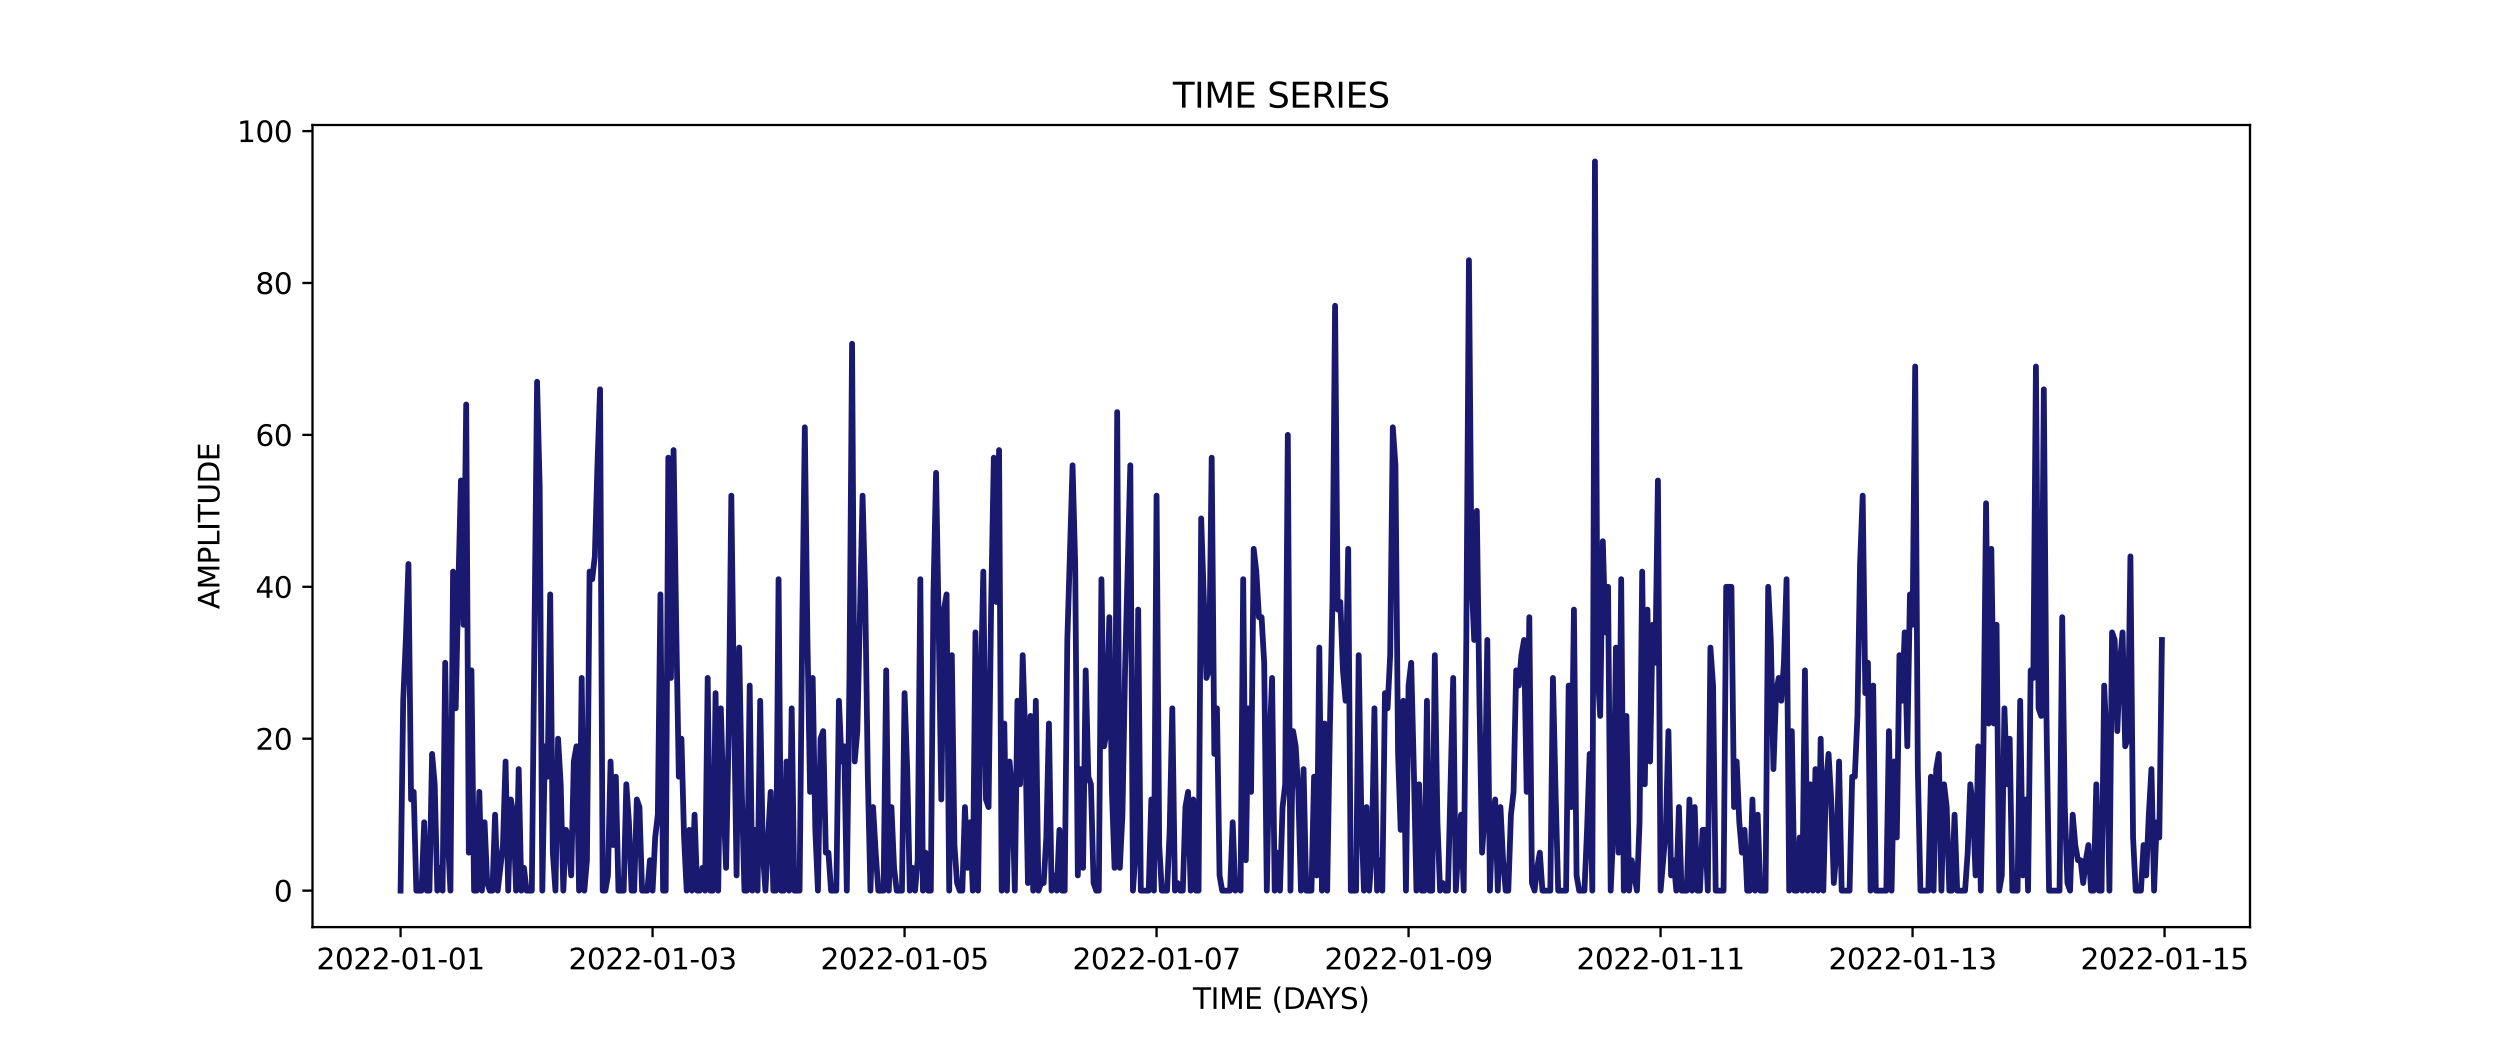 <?xml version="1.0" encoding="utf-8" standalone="no"?>
<!DOCTYPE svg PUBLIC "-//W3C//DTD SVG 1.1//EN"
  "http://www.w3.org/Graphics/SVG/1.1/DTD/svg11.dtd">
<svg xmlns:xlink="http://www.w3.org/1999/xlink" width="864pt" height="360pt" viewBox="0 0 864 360" xmlns="http://www.w3.org/2000/svg" version="1.1">
 <defs>
  <style type="text/css">*{stroke-linejoin: round; stroke-linecap: butt}</style>
 </defs>
 <g id="figure_1">
  <g id="patch_1">
   <path d="M 0 360 
L 864 360 
L 864 0 
L 0 0 
z
" style="fill: #ffffff"/>
  </g>
  <g id="axes_1">
   <g id="patch_2">
    <path d="M 108 320.4 
L 777.6 320.4 
L 777.6 43.2 
L 108 43.2 
z
" style="fill: #ffffff"/>
   </g>
   <g id="matplotlib.axis_1">
    <g id="xtick_1">
     <g id="line2d_1">
      <defs>
       <path id="m2f064eba18" d="M 0 0 
L 0 3.5 
" style="stroke: #000000; stroke-width: 0.8"/>
      </defs>
      <g>
       <use xlink:href="#m2f064eba18" x="138.436" y="320.4" style="stroke: #000000; stroke-width: 0.8"/>
      </g>
     </g>
     <g id="text_1">
      <!-- 2022-01-01 -->
      <g transform="translate(109.379 334.998) scale(0.1 -0.1)">
       <defs>
        <path id="DejaVuSans-32" d="M 1228 531 
L 3431 531 
L 3431 0 
L 469 0 
L 469 531 
Q 828 903 1448 1529 
Q 2069 2156 2228 2338 
Q 2531 2678 2651 2914 
Q 2772 3150 2772 3378 
Q 2772 3750 2511 3984 
Q 2250 4219 1831 4219 
Q 1534 4219 1204 4116 
Q 875 4013 500 3803 
L 500 4441 
Q 881 4594 1212 4672 
Q 1544 4750 1819 4750 
Q 2544 4750 2975 4387 
Q 3406 4025 3406 3419 
Q 3406 3131 3298 2873 
Q 3191 2616 2906 2266 
Q 2828 2175 2409 1742 
Q 1991 1309 1228 531 
z
" transform="scale(0.016)"/>
        <path id="DejaVuSans-30" d="M 2034 4250 
Q 1547 4250 1301 3770 
Q 1056 3291 1056 2328 
Q 1056 1369 1301 889 
Q 1547 409 2034 409 
Q 2525 409 2770 889 
Q 3016 1369 3016 2328 
Q 3016 3291 2770 3770 
Q 2525 4250 2034 4250 
z
M 2034 4750 
Q 2819 4750 3233 4129 
Q 3647 3509 3647 2328 
Q 3647 1150 3233 529 
Q 2819 -91 2034 -91 
Q 1250 -91 836 529 
Q 422 1150 422 2328 
Q 422 3509 836 4129 
Q 1250 4750 2034 4750 
z
" transform="scale(0.016)"/>
        <path id="DejaVuSans-2d" d="M 313 2009 
L 1997 2009 
L 1997 1497 
L 313 1497 
L 313 2009 
z
" transform="scale(0.016)"/>
        <path id="DejaVuSans-31" d="M 794 531 
L 1825 531 
L 1825 4091 
L 703 3866 
L 703 4441 
L 1819 4666 
L 2450 4666 
L 2450 531 
L 3481 531 
L 3481 0 
L 794 0 
L 794 531 
z
" transform="scale(0.016)"/>
       </defs>
       <use xlink:href="#DejaVuSans-32"/>
       <use xlink:href="#DejaVuSans-30" x="63.623"/>
       <use xlink:href="#DejaVuSans-32" x="127.246"/>
       <use xlink:href="#DejaVuSans-32" x="190.869"/>
       <use xlink:href="#DejaVuSans-2d" x="254.492"/>
       <use xlink:href="#DejaVuSans-30" x="290.576"/>
       <use xlink:href="#DejaVuSans-31" x="354.199"/>
       <use xlink:href="#DejaVuSans-2d" x="417.822"/>
       <use xlink:href="#DejaVuSans-30" x="453.906"/>
       <use xlink:href="#DejaVuSans-31" x="517.529"/>
      </g>
     </g>
    </g>
    <g id="xtick_2">
     <g id="line2d_2">
      <g>
       <use xlink:href="#m2f064eba18" x="225.527" y="320.4" style="stroke: #000000; stroke-width: 0.8"/>
      </g>
     </g>
     <g id="text_2">
      <!-- 2022-01-03 -->
      <g transform="translate(196.469 334.998) scale(0.1 -0.1)">
       <defs>
        <path id="DejaVuSans-33" d="M 2597 2516 
Q 3050 2419 3304 2112 
Q 3559 1806 3559 1356 
Q 3559 666 3084 287 
Q 2609 -91 1734 -91 
Q 1441 -91 1130 -33 
Q 819 25 488 141 
L 488 750 
Q 750 597 1062 519 
Q 1375 441 1716 441 
Q 2309 441 2620 675 
Q 2931 909 2931 1356 
Q 2931 1769 2642 2001 
Q 2353 2234 1838 2234 
L 1294 2234 
L 1294 2753 
L 1863 2753 
Q 2328 2753 2575 2939 
Q 2822 3125 2822 3475 
Q 2822 3834 2567 4026 
Q 2313 4219 1838 4219 
Q 1578 4219 1281 4162 
Q 984 4106 628 3988 
L 628 4550 
Q 988 4650 1302 4700 
Q 1616 4750 1894 4750 
Q 2613 4750 3031 4423 
Q 3450 4097 3450 3541 
Q 3450 3153 3228 2886 
Q 3006 2619 2597 2516 
z
" transform="scale(0.016)"/>
       </defs>
       <use xlink:href="#DejaVuSans-32"/>
       <use xlink:href="#DejaVuSans-30" x="63.623"/>
       <use xlink:href="#DejaVuSans-32" x="127.246"/>
       <use xlink:href="#DejaVuSans-32" x="190.869"/>
       <use xlink:href="#DejaVuSans-2d" x="254.492"/>
       <use xlink:href="#DejaVuSans-30" x="290.576"/>
       <use xlink:href="#DejaVuSans-31" x="354.199"/>
       <use xlink:href="#DejaVuSans-2d" x="417.822"/>
       <use xlink:href="#DejaVuSans-30" x="453.906"/>
       <use xlink:href="#DejaVuSans-33" x="517.529"/>
      </g>
     </g>
    </g>
    <g id="xtick_3">
     <g id="line2d_3">
      <g>
       <use xlink:href="#m2f064eba18" x="312.618" y="320.4" style="stroke: #000000; stroke-width: 0.8"/>
      </g>
     </g>
     <g id="text_3">
      <!-- 2022-01-05 -->
      <g transform="translate(283.56 334.998) scale(0.1 -0.1)">
       <defs>
        <path id="DejaVuSans-35" d="M 691 4666 
L 3169 4666 
L 3169 4134 
L 1269 4134 
L 1269 2991 
Q 1406 3038 1543 3061 
Q 1681 3084 1819 3084 
Q 2600 3084 3056 2656 
Q 3513 2228 3513 1497 
Q 3513 744 3044 326 
Q 2575 -91 1722 -91 
Q 1428 -91 1123 -41 
Q 819 9 494 109 
L 494 744 
Q 775 591 1075 516 
Q 1375 441 1709 441 
Q 2250 441 2565 725 
Q 2881 1009 2881 1497 
Q 2881 1984 2565 2268 
Q 2250 2553 1709 2553 
Q 1456 2553 1204 2497 
Q 953 2441 691 2322 
L 691 4666 
z
" transform="scale(0.016)"/>
       </defs>
       <use xlink:href="#DejaVuSans-32"/>
       <use xlink:href="#DejaVuSans-30" x="63.623"/>
       <use xlink:href="#DejaVuSans-32" x="127.246"/>
       <use xlink:href="#DejaVuSans-32" x="190.869"/>
       <use xlink:href="#DejaVuSans-2d" x="254.492"/>
       <use xlink:href="#DejaVuSans-30" x="290.576"/>
       <use xlink:href="#DejaVuSans-31" x="354.199"/>
       <use xlink:href="#DejaVuSans-2d" x="417.822"/>
       <use xlink:href="#DejaVuSans-30" x="453.906"/>
       <use xlink:href="#DejaVuSans-35" x="517.529"/>
      </g>
     </g>
    </g>
    <g id="xtick_4">
     <g id="line2d_4">
      <g>
       <use xlink:href="#m2f064eba18" x="399.708" y="320.4" style="stroke: #000000; stroke-width: 0.8"/>
      </g>
     </g>
     <g id="text_4">
      <!-- 2022-01-07 -->
      <g transform="translate(370.65 334.998) scale(0.1 -0.1)">
       <defs>
        <path id="DejaVuSans-37" d="M 525 4666 
L 3525 4666 
L 3525 4397 
L 1831 0 
L 1172 0 
L 2766 4134 
L 525 4134 
L 525 4666 
z
" transform="scale(0.016)"/>
       </defs>
       <use xlink:href="#DejaVuSans-32"/>
       <use xlink:href="#DejaVuSans-30" x="63.623"/>
       <use xlink:href="#DejaVuSans-32" x="127.246"/>
       <use xlink:href="#DejaVuSans-32" x="190.869"/>
       <use xlink:href="#DejaVuSans-2d" x="254.492"/>
       <use xlink:href="#DejaVuSans-30" x="290.576"/>
       <use xlink:href="#DejaVuSans-31" x="354.199"/>
       <use xlink:href="#DejaVuSans-2d" x="417.822"/>
       <use xlink:href="#DejaVuSans-30" x="453.906"/>
       <use xlink:href="#DejaVuSans-37" x="517.529"/>
      </g>
     </g>
    </g>
    <g id="xtick_5">
     <g id="line2d_5">
      <g>
       <use xlink:href="#m2f064eba18" x="486.799" y="320.4" style="stroke: #000000; stroke-width: 0.8"/>
      </g>
     </g>
     <g id="text_5">
      <!-- 2022-01-09 -->
      <g transform="translate(457.741 334.998) scale(0.1 -0.1)">
       <defs>
        <path id="DejaVuSans-39" d="M 703 97 
L 703 672 
Q 941 559 1184 500 
Q 1428 441 1663 441 
Q 2288 441 2617 861 
Q 2947 1281 2994 2138 
Q 2813 1869 2534 1725 
Q 2256 1581 1919 1581 
Q 1219 1581 811 2004 
Q 403 2428 403 3163 
Q 403 3881 828 4315 
Q 1253 4750 1959 4750 
Q 2769 4750 3195 4129 
Q 3622 3509 3622 2328 
Q 3622 1225 3098 567 
Q 2575 -91 1691 -91 
Q 1453 -91 1209 -44 
Q 966 3 703 97 
z
M 1959 2075 
Q 2384 2075 2632 2365 
Q 2881 2656 2881 3163 
Q 2881 3666 2632 3958 
Q 2384 4250 1959 4250 
Q 1534 4250 1286 3958 
Q 1038 3666 1038 3163 
Q 1038 2656 1286 2365 
Q 1534 2075 1959 2075 
z
" transform="scale(0.016)"/>
       </defs>
       <use xlink:href="#DejaVuSans-32"/>
       <use xlink:href="#DejaVuSans-30" x="63.623"/>
       <use xlink:href="#DejaVuSans-32" x="127.246"/>
       <use xlink:href="#DejaVuSans-32" x="190.869"/>
       <use xlink:href="#DejaVuSans-2d" x="254.492"/>
       <use xlink:href="#DejaVuSans-30" x="290.576"/>
       <use xlink:href="#DejaVuSans-31" x="354.199"/>
       <use xlink:href="#DejaVuSans-2d" x="417.822"/>
       <use xlink:href="#DejaVuSans-30" x="453.906"/>
       <use xlink:href="#DejaVuSans-39" x="517.529"/>
      </g>
     </g>
    </g>
    <g id="xtick_6">
     <g id="line2d_6">
      <g>
       <use xlink:href="#m2f064eba18" x="573.89" y="320.4" style="stroke: #000000; stroke-width: 0.8"/>
      </g>
     </g>
     <g id="text_6">
      <!-- 2022-01-11 -->
      <g transform="translate(544.832 334.998) scale(0.1 -0.1)">
       <use xlink:href="#DejaVuSans-32"/>
       <use xlink:href="#DejaVuSans-30" x="63.623"/>
       <use xlink:href="#DejaVuSans-32" x="127.246"/>
       <use xlink:href="#DejaVuSans-32" x="190.869"/>
       <use xlink:href="#DejaVuSans-2d" x="254.492"/>
       <use xlink:href="#DejaVuSans-30" x="290.576"/>
       <use xlink:href="#DejaVuSans-31" x="354.199"/>
       <use xlink:href="#DejaVuSans-2d" x="417.822"/>
       <use xlink:href="#DejaVuSans-31" x="453.906"/>
       <use xlink:href="#DejaVuSans-31" x="517.529"/>
      </g>
     </g>
    </g>
    <g id="xtick_7">
     <g id="line2d_7">
      <g>
       <use xlink:href="#m2f064eba18" x="660.98" y="320.4" style="stroke: #000000; stroke-width: 0.8"/>
      </g>
     </g>
     <g id="text_7">
      <!-- 2022-01-13 -->
      <g transform="translate(631.922 334.998) scale(0.1 -0.1)">
       <use xlink:href="#DejaVuSans-32"/>
       <use xlink:href="#DejaVuSans-30" x="63.623"/>
       <use xlink:href="#DejaVuSans-32" x="127.246"/>
       <use xlink:href="#DejaVuSans-32" x="190.869"/>
       <use xlink:href="#DejaVuSans-2d" x="254.492"/>
       <use xlink:href="#DejaVuSans-30" x="290.576"/>
       <use xlink:href="#DejaVuSans-31" x="354.199"/>
       <use xlink:href="#DejaVuSans-2d" x="417.822"/>
       <use xlink:href="#DejaVuSans-31" x="453.906"/>
       <use xlink:href="#DejaVuSans-33" x="517.529"/>
      </g>
     </g>
    </g>
    <g id="xtick_8">
     <g id="line2d_8">
      <g>
       <use xlink:href="#m2f064eba18" x="748.071" y="320.4" style="stroke: #000000; stroke-width: 0.8"/>
      </g>
     </g>
     <g id="text_8">
      <!-- 2022-01-15 -->
      <g transform="translate(719.013 334.998) scale(0.1 -0.1)">
       <use xlink:href="#DejaVuSans-32"/>
       <use xlink:href="#DejaVuSans-30" x="63.623"/>
       <use xlink:href="#DejaVuSans-32" x="127.246"/>
       <use xlink:href="#DejaVuSans-32" x="190.869"/>
       <use xlink:href="#DejaVuSans-2d" x="254.492"/>
       <use xlink:href="#DejaVuSans-30" x="290.576"/>
       <use xlink:href="#DejaVuSans-31" x="354.199"/>
       <use xlink:href="#DejaVuSans-2d" x="417.822"/>
       <use xlink:href="#DejaVuSans-31" x="453.906"/>
       <use xlink:href="#DejaVuSans-35" x="517.529"/>
      </g>
     </g>
    </g>
    <g id="text_9">
     <!-- TIME (DAYS) -->
     <g transform="translate(412.284 348.677) scale(0.1 -0.1)">
      <defs>
       <path id="DejaVuSans-54" d="M -19 4666 
L 3928 4666 
L 3928 4134 
L 2272 4134 
L 2272 0 
L 1638 0 
L 1638 4134 
L -19 4134 
L -19 4666 
z
" transform="scale(0.016)"/>
       <path id="DejaVuSans-49" d="M 628 4666 
L 1259 4666 
L 1259 0 
L 628 0 
L 628 4666 
z
" transform="scale(0.016)"/>
       <path id="DejaVuSans-4d" d="M 628 4666 
L 1569 4666 
L 2759 1491 
L 3956 4666 
L 4897 4666 
L 4897 0 
L 4281 0 
L 4281 4097 
L 3078 897 
L 2444 897 
L 1241 4097 
L 1241 0 
L 628 0 
L 628 4666 
z
" transform="scale(0.016)"/>
       <path id="DejaVuSans-45" d="M 628 4666 
L 3578 4666 
L 3578 4134 
L 1259 4134 
L 1259 2753 
L 3481 2753 
L 3481 2222 
L 1259 2222 
L 1259 531 
L 3634 531 
L 3634 0 
L 628 0 
L 628 4666 
z
" transform="scale(0.016)"/>
       <path id="DejaVuSans-20" transform="scale(0.016)"/>
       <path id="DejaVuSans-28" d="M 1984 4856 
Q 1566 4138 1362 3434 
Q 1159 2731 1159 2009 
Q 1159 1288 1364 580 
Q 1569 -128 1984 -844 
L 1484 -844 
Q 1016 -109 783 600 
Q 550 1309 550 2009 
Q 550 2706 781 3412 
Q 1013 4119 1484 4856 
L 1984 4856 
z
" transform="scale(0.016)"/>
       <path id="DejaVuSans-44" d="M 1259 4147 
L 1259 519 
L 2022 519 
Q 2988 519 3436 956 
Q 3884 1394 3884 2338 
Q 3884 3275 3436 3711 
Q 2988 4147 2022 4147 
L 1259 4147 
z
M 628 4666 
L 1925 4666 
Q 3281 4666 3915 4102 
Q 4550 3538 4550 2338 
Q 4550 1131 3912 565 
Q 3275 0 1925 0 
L 628 0 
L 628 4666 
z
" transform="scale(0.016)"/>
       <path id="DejaVuSans-41" d="M 2188 4044 
L 1331 1722 
L 3047 1722 
L 2188 4044 
z
M 1831 4666 
L 2547 4666 
L 4325 0 
L 3669 0 
L 3244 1197 
L 1141 1197 
L 716 0 
L 50 0 
L 1831 4666 
z
" transform="scale(0.016)"/>
       <path id="DejaVuSans-59" d="M -13 4666 
L 666 4666 
L 1959 2747 
L 3244 4666 
L 3922 4666 
L 2272 2222 
L 2272 0 
L 1638 0 
L 1638 2222 
L -13 4666 
z
" transform="scale(0.016)"/>
       <path id="DejaVuSans-53" d="M 3425 4513 
L 3425 3897 
Q 3066 4069 2747 4153 
Q 2428 4238 2131 4238 
Q 1616 4238 1336 4038 
Q 1056 3838 1056 3469 
Q 1056 3159 1242 3001 
Q 1428 2844 1947 2747 
L 2328 2669 
Q 3034 2534 3370 2195 
Q 3706 1856 3706 1288 
Q 3706 609 3251 259 
Q 2797 -91 1919 -91 
Q 1588 -91 1214 -16 
Q 841 59 441 206 
L 441 856 
Q 825 641 1194 531 
Q 1563 422 1919 422 
Q 2459 422 2753 634 
Q 3047 847 3047 1241 
Q 3047 1584 2836 1778 
Q 2625 1972 2144 2069 
L 1759 2144 
Q 1053 2284 737 2584 
Q 422 2884 422 3419 
Q 422 4038 858 4394 
Q 1294 4750 2059 4750 
Q 2388 4750 2728 4690 
Q 3069 4631 3425 4513 
z
" transform="scale(0.016)"/>
       <path id="DejaVuSans-29" d="M 513 4856 
L 1013 4856 
Q 1481 4119 1714 3412 
Q 1947 2706 1947 2009 
Q 1947 1309 1714 600 
Q 1481 -109 1013 -844 
L 513 -844 
Q 928 -128 1133 580 
Q 1338 1288 1338 2009 
Q 1338 2731 1133 3434 
Q 928 4138 513 4856 
z
" transform="scale(0.016)"/>
      </defs>
      <use xlink:href="#DejaVuSans-54"/>
      <use xlink:href="#DejaVuSans-49" x="61.084"/>
      <use xlink:href="#DejaVuSans-4d" x="90.576"/>
      <use xlink:href="#DejaVuSans-45" x="176.855"/>
      <use xlink:href="#DejaVuSans-20" x="240.039"/>
      <use xlink:href="#DejaVuSans-28" x="271.826"/>
      <use xlink:href="#DejaVuSans-44" x="310.84"/>
      <use xlink:href="#DejaVuSans-41" x="386.092"/>
      <use xlink:href="#DejaVuSans-59" x="446.75"/>
      <use xlink:href="#DejaVuSans-53" x="507.834"/>
      <use xlink:href="#DejaVuSans-29" x="571.311"/>
     </g>
    </g>
   </g>
   <g id="matplotlib.axis_2">
    <g id="ytick_1">
     <g id="line2d_9">
      <defs>
       <path id="m47d0bbd4ff" d="M 0 0 
L -3.5 0 
" style="stroke: #000000; stroke-width: 0.8"/>
      </defs>
      <g>
       <use xlink:href="#m47d0bbd4ff" x="108" y="307.8" style="stroke: #000000; stroke-width: 0.8"/>
      </g>
     </g>
     <g id="text_10">
      <!-- 0 -->
      <g transform="translate(94.638 311.599) scale(0.1 -0.1)">
       <use xlink:href="#DejaVuSans-30"/>
      </g>
     </g>
    </g>
    <g id="ytick_2">
     <g id="line2d_10">
      <g>
       <use xlink:href="#m47d0bbd4ff" x="108" y="255.3" style="stroke: #000000; stroke-width: 0.8"/>
      </g>
     </g>
     <g id="text_11">
      <!-- 20 -->
      <g transform="translate(88.275 259.099) scale(0.1 -0.1)">
       <use xlink:href="#DejaVuSans-32"/>
       <use xlink:href="#DejaVuSans-30" x="63.623"/>
      </g>
     </g>
    </g>
    <g id="ytick_3">
     <g id="line2d_11">
      <g>
       <use xlink:href="#m47d0bbd4ff" x="108" y="202.8" style="stroke: #000000; stroke-width: 0.8"/>
      </g>
     </g>
     <g id="text_12">
      <!-- 40 -->
      <g transform="translate(88.275 206.599) scale(0.1 -0.1)">
       <defs>
        <path id="DejaVuSans-34" d="M 2419 4116 
L 825 1625 
L 2419 1625 
L 2419 4116 
z
M 2253 4666 
L 3047 4666 
L 3047 1625 
L 3713 1625 
L 3713 1100 
L 3047 1100 
L 3047 0 
L 2419 0 
L 2419 1100 
L 313 1100 
L 313 1709 
L 2253 4666 
z
" transform="scale(0.016)"/>
       </defs>
       <use xlink:href="#DejaVuSans-34"/>
       <use xlink:href="#DejaVuSans-30" x="63.623"/>
      </g>
     </g>
    </g>
    <g id="ytick_4">
     <g id="line2d_12">
      <g>
       <use xlink:href="#m47d0bbd4ff" x="108" y="150.3" style="stroke: #000000; stroke-width: 0.8"/>
      </g>
     </g>
     <g id="text_13">
      <!-- 60 -->
      <g transform="translate(88.275 154.099) scale(0.1 -0.1)">
       <defs>
        <path id="DejaVuSans-36" d="M 2113 2584 
Q 1688 2584 1439 2293 
Q 1191 2003 1191 1497 
Q 1191 994 1439 701 
Q 1688 409 2113 409 
Q 2538 409 2786 701 
Q 3034 994 3034 1497 
Q 3034 2003 2786 2293 
Q 2538 2584 2113 2584 
z
M 3366 4563 
L 3366 3988 
Q 3128 4100 2886 4159 
Q 2644 4219 2406 4219 
Q 1781 4219 1451 3797 
Q 1122 3375 1075 2522 
Q 1259 2794 1537 2939 
Q 1816 3084 2150 3084 
Q 2853 3084 3261 2657 
Q 3669 2231 3669 1497 
Q 3669 778 3244 343 
Q 2819 -91 2113 -91 
Q 1303 -91 875 529 
Q 447 1150 447 2328 
Q 447 3434 972 4092 
Q 1497 4750 2381 4750 
Q 2619 4750 2861 4703 
Q 3103 4656 3366 4563 
z
" transform="scale(0.016)"/>
       </defs>
       <use xlink:href="#DejaVuSans-36"/>
       <use xlink:href="#DejaVuSans-30" x="63.623"/>
      </g>
     </g>
    </g>
    <g id="ytick_5">
     <g id="line2d_13">
      <g>
       <use xlink:href="#m47d0bbd4ff" x="108" y="97.8" style="stroke: #000000; stroke-width: 0.8"/>
      </g>
     </g>
     <g id="text_14">
      <!-- 80 -->
      <g transform="translate(88.275 101.599) scale(0.1 -0.1)">
       <defs>
        <path id="DejaVuSans-38" d="M 2034 2216 
Q 1584 2216 1326 1975 
Q 1069 1734 1069 1313 
Q 1069 891 1326 650 
Q 1584 409 2034 409 
Q 2484 409 2743 651 
Q 3003 894 3003 1313 
Q 3003 1734 2745 1975 
Q 2488 2216 2034 2216 
z
M 1403 2484 
Q 997 2584 770 2862 
Q 544 3141 544 3541 
Q 544 4100 942 4425 
Q 1341 4750 2034 4750 
Q 2731 4750 3128 4425 
Q 3525 4100 3525 3541 
Q 3525 3141 3298 2862 
Q 3072 2584 2669 2484 
Q 3125 2378 3379 2068 
Q 3634 1759 3634 1313 
Q 3634 634 3220 271 
Q 2806 -91 2034 -91 
Q 1263 -91 848 271 
Q 434 634 434 1313 
Q 434 1759 690 2068 
Q 947 2378 1403 2484 
z
M 1172 3481 
Q 1172 3119 1398 2916 
Q 1625 2713 2034 2713 
Q 2441 2713 2670 2916 
Q 2900 3119 2900 3481 
Q 2900 3844 2670 4047 
Q 2441 4250 2034 4250 
Q 1625 4250 1398 4047 
Q 1172 3844 1172 3481 
z
" transform="scale(0.016)"/>
       </defs>
       <use xlink:href="#DejaVuSans-38"/>
       <use xlink:href="#DejaVuSans-30" x="63.623"/>
      </g>
     </g>
    </g>
    <g id="ytick_6">
     <g id="line2d_14">
      <g>
       <use xlink:href="#m47d0bbd4ff" x="108" y="45.3" style="stroke: #000000; stroke-width: 0.8"/>
      </g>
     </g>
     <g id="text_15">
      <!-- 100 -->
      <g transform="translate(81.912 49.099) scale(0.1 -0.1)">
       <use xlink:href="#DejaVuSans-31"/>
       <use xlink:href="#DejaVuSans-30" x="63.623"/>
       <use xlink:href="#DejaVuSans-30" x="127.246"/>
      </g>
     </g>
    </g>
    <g id="text_16">
     <!-- AMPLITUDE -->
     <g transform="translate(75.833 210.533) rotate(-90) scale(0.1 -0.1)">
      <defs>
       <path id="DejaVuSans-50" d="M 1259 4147 
L 1259 2394 
L 2053 2394 
Q 2494 2394 2734 2622 
Q 2975 2850 2975 3272 
Q 2975 3691 2734 3919 
Q 2494 4147 2053 4147 
L 1259 4147 
z
M 628 4666 
L 2053 4666 
Q 2838 4666 3239 4311 
Q 3641 3956 3641 3272 
Q 3641 2581 3239 2228 
Q 2838 1875 2053 1875 
L 1259 1875 
L 1259 0 
L 628 0 
L 628 4666 
z
" transform="scale(0.016)"/>
       <path id="DejaVuSans-4c" d="M 628 4666 
L 1259 4666 
L 1259 531 
L 3531 531 
L 3531 0 
L 628 0 
L 628 4666 
z
" transform="scale(0.016)"/>
       <path id="DejaVuSans-55" d="M 556 4666 
L 1191 4666 
L 1191 1831 
Q 1191 1081 1462 751 
Q 1734 422 2344 422 
Q 2950 422 3222 751 
Q 3494 1081 3494 1831 
L 3494 4666 
L 4128 4666 
L 4128 1753 
Q 4128 841 3676 375 
Q 3225 -91 2344 -91 
Q 1459 -91 1007 375 
Q 556 841 556 1753 
L 556 4666 
z
" transform="scale(0.016)"/>
      </defs>
      <use xlink:href="#DejaVuSans-41"/>
      <use xlink:href="#DejaVuSans-4d" x="68.408"/>
      <use xlink:href="#DejaVuSans-50" x="154.688"/>
      <use xlink:href="#DejaVuSans-4c" x="214.99"/>
      <use xlink:href="#DejaVuSans-49" x="270.703"/>
      <use xlink:href="#DejaVuSans-54" x="300.195"/>
      <use xlink:href="#DejaVuSans-55" x="361.279"/>
      <use xlink:href="#DejaVuSans-44" x="434.473"/>
      <use xlink:href="#DejaVuSans-45" x="511.475"/>
     </g>
    </g>
   </g>
   <g id="line2d_15">
    <path d="M 138.436 307.8 
L 139.344 242.175 
L 140.251 221.175 
L 141.158 194.925 
L 142.065 276.3 
L 142.972 273.675 
L 143.88 307.8 
L 145.694 307.8 
L 146.601 284.175 
L 147.508 307.8 
L 148.415 307.8 
L 149.323 260.55 
L 150.23 271.05 
L 151.137 307.8 
L 152.044 299.925 
L 152.951 307.8 
L 153.859 229.05 
L 154.766 289.425 
L 155.673 307.8 
L 156.58 197.55 
L 157.487 244.8 
L 158.395 202.8 
L 159.302 166.05 
L 160.209 215.925 
L 161.116 139.8 
L 162.023 294.675 
L 162.931 231.675 
L 163.838 307.8 
L 164.745 307.8 
L 165.652 273.675 
L 166.559 307.8 
L 167.467 284.175 
L 168.374 305.175 
L 169.281 307.8 
L 170.188 307.8 
L 171.095 281.55 
L 172.003 307.8 
L 173.817 292.05 
L 174.724 263.175 
L 175.631 307.8 
L 176.539 276.3 
L 177.446 281.55 
L 178.353 307.8 
L 179.26 265.8 
L 180.167 307.8 
L 181.074 299.925 
L 181.982 307.8 
L 183.796 307.8 
L 185.61 131.925 
L 186.518 168.675 
L 187.425 307.8 
L 188.332 257.925 
L 189.239 268.425 
L 190.146 205.425 
L 191.054 294.675 
L 191.961 307.8 
L 192.868 255.3 
L 193.775 271.05 
L 194.682 307.8 
L 195.59 286.8 
L 196.497 289.425 
L 197.404 302.55 
L 198.311 263.175 
L 199.218 257.925 
L 200.126 307.8 
L 201.033 234.3 
L 201.94 307.8 
L 202.847 297.3 
L 203.754 197.55 
L 204.662 200.175 
L 205.569 192.3 
L 206.476 160.8 
L 207.383 134.55 
L 208.29 307.8 
L 209.198 307.8 
L 210.105 302.55 
L 211.012 263.175 
L 211.919 292.05 
L 212.826 268.425 
L 213.733 307.8 
L 215.548 307.8 
L 216.455 271.05 
L 217.362 284.175 
L 218.269 307.8 
L 219.177 307.8 
L 220.084 276.3 
L 220.991 278.925 
L 221.898 307.8 
L 223.713 307.8 
L 224.62 297.3 
L 225.527 307.8 
L 226.434 289.425 
L 227.341 281.55 
L 228.249 205.425 
L 229.156 307.8 
L 230.063 307.8 
L 230.97 158.175 
L 231.877 234.3 
L 232.785 155.55 
L 233.692 215.925 
L 234.599 268.425 
L 235.506 255.3 
L 236.413 289.425 
L 237.321 307.8 
L 238.228 286.8 
L 239.135 307.8 
L 240.042 281.55 
L 240.949 307.8 
L 241.856 307.8 
L 242.764 299.925 
L 243.671 307.8 
L 244.578 234.3 
L 245.485 307.8 
L 246.392 307.8 
L 247.3 239.55 
L 248.207 307.8 
L 249.114 244.8 
L 250.021 276.3 
L 250.928 299.925 
L 251.836 252.675 
L 252.743 171.3 
L 253.65 242.175 
L 254.557 302.55 
L 255.464 223.8 
L 256.372 273.675 
L 257.279 307.8 
L 258.186 307.8 
L 259.093 236.925 
L 260 307.8 
L 260.908 286.8 
L 261.815 307.8 
L 262.722 242.175 
L 263.629 294.675 
L 264.536 307.8 
L 265.444 289.425 
L 266.351 273.675 
L 267.258 307.8 
L 268.165 307.8 
L 269.072 200.175 
L 269.98 307.8 
L 270.887 307.8 
L 271.794 263.175 
L 272.701 307.8 
L 273.608 244.8 
L 274.515 307.8 
L 276.33 307.8 
L 277.237 218.55 
L 278.144 147.675 
L 279.051 221.175 
L 279.959 273.675 
L 280.866 234.3 
L 281.773 286.8 
L 282.68 307.8 
L 283.587 255.3 
L 284.495 252.675 
L 285.402 294.675 
L 286.309 294.675 
L 287.216 307.8 
L 289.031 307.8 
L 289.938 242.175 
L 290.845 263.175 
L 291.752 257.925 
L 292.659 307.8 
L 293.567 234.3 
L 294.474 118.8 
L 295.381 263.175 
L 296.288 252.675 
L 298.103 171.3 
L 299.01 205.425 
L 299.917 268.425 
L 300.824 307.8 
L 301.731 278.925 
L 302.639 294.675 
L 303.546 307.8 
L 305.36 307.8 
L 306.267 231.675 
L 307.174 307.8 
L 308.082 278.925 
L 308.989 299.925 
L 309.896 307.8 
L 311.71 307.8 
L 312.618 239.55 
L 313.525 265.8 
L 314.432 307.8 
L 315.339 299.925 
L 316.246 307.8 
L 317.154 297.3 
L 318.061 200.175 
L 318.968 307.8 
L 319.875 294.675 
L 320.782 307.8 
L 321.69 307.8 
L 322.597 205.425 
L 323.504 163.425 
L 324.411 215.925 
L 325.318 276.3 
L 326.226 210.675 
L 327.133 205.425 
L 328.04 307.8 
L 328.947 226.425 
L 329.854 292.05 
L 330.762 305.175 
L 331.669 307.8 
L 332.576 307.8 
L 333.483 278.925 
L 334.39 299.925 
L 335.297 284.175 
L 336.205 307.8 
L 337.112 218.55 
L 338.019 307.8 
L 338.926 239.55 
L 339.833 197.55 
L 340.741 276.3 
L 341.648 278.925 
L 342.555 208.05 
L 343.462 158.175 
L 344.369 208.05 
L 345.277 155.55 
L 346.184 307.8 
L 347.091 250.05 
L 347.998 307.8 
L 348.905 263.175 
L 349.813 273.675 
L 350.72 307.8 
L 351.627 242.175 
L 352.534 271.05 
L 353.441 226.425 
L 354.349 255.3 
L 355.256 305.175 
L 356.163 247.425 
L 357.07 307.8 
L 357.977 242.175 
L 358.885 307.8 
L 359.792 305.175 
L 360.699 305.175 
L 361.606 289.425 
L 362.513 250.05 
L 363.421 307.8 
L 364.328 302.55 
L 365.235 307.8 
L 366.142 286.8 
L 367.049 307.8 
L 367.956 307.8 
L 368.864 221.175 
L 370.678 160.8 
L 371.585 194.925 
L 372.492 302.55 
L 373.4 265.8 
L 374.307 299.925 
L 375.214 231.675 
L 376.121 268.425 
L 377.028 271.05 
L 377.936 305.175 
L 378.843 307.8 
L 379.75 307.8 
L 380.657 200.175 
L 381.564 257.925 
L 382.472 252.675 
L 383.379 213.3 
L 384.286 273.675 
L 385.193 299.925 
L 386.1 142.425 
L 387.008 299.925 
L 387.915 281.55 
L 388.822 231.675 
L 390.636 160.8 
L 391.544 307.8 
L 392.451 294.675 
L 393.358 210.675 
L 394.265 307.8 
L 396.987 307.8 
L 397.894 276.3 
L 398.801 307.8 
L 399.708 171.3 
L 400.615 292.05 
L 401.523 307.8 
L 403.337 307.8 
L 404.244 286.8 
L 405.151 244.8 
L 406.059 307.8 
L 406.966 305.175 
L 407.873 307.8 
L 408.78 307.8 
L 409.687 278.925 
L 410.595 273.675 
L 411.502 307.8 
L 412.409 276.3 
L 413.316 307.8 
L 414.223 307.8 
L 415.131 179.175 
L 416.945 234.3 
L 417.852 231.675 
L 418.759 158.175 
L 419.667 260.55 
L 420.574 244.8 
L 421.481 302.55 
L 422.388 307.8 
L 425.11 307.8 
L 426.017 284.175 
L 426.924 307.8 
L 427.831 305.175 
L 428.738 307.8 
L 429.646 200.175 
L 430.553 297.3 
L 431.46 244.8 
L 432.367 273.675 
L 433.274 189.675 
L 434.182 197.55 
L 435.089 213.3 
L 435.996 213.3 
L 436.903 229.05 
L 437.81 307.8 
L 438.718 257.925 
L 439.625 234.3 
L 440.532 307.8 
L 441.439 294.675 
L 442.346 307.8 
L 443.254 278.925 
L 444.161 271.05 
L 445.068 150.3 
L 445.975 307.8 
L 446.882 252.675 
L 447.79 257.925 
L 448.697 273.675 
L 449.604 307.8 
L 450.511 265.8 
L 451.418 307.8 
L 453.233 307.8 
L 454.14 268.425 
L 455.047 302.55 
L 455.954 223.8 
L 456.862 307.8 
L 457.769 250.05 
L 458.676 307.8 
L 459.583 252.675 
L 460.49 208.05 
L 461.397 105.675 
L 462.305 210.675 
L 463.212 208.05 
L 464.119 231.675 
L 465.026 242.175 
L 465.933 189.675 
L 466.841 307.8 
L 468.655 307.8 
L 469.562 226.425 
L 470.469 281.55 
L 471.377 307.8 
L 472.284 278.925 
L 473.191 307.8 
L 474.098 294.675 
L 475.005 244.8 
L 475.913 307.8 
L 476.82 297.3 
L 477.727 307.8 
L 478.634 239.55 
L 479.541 244.8 
L 480.449 226.425 
L 481.356 147.675 
L 482.263 160.8 
L 483.17 260.55 
L 484.077 286.8 
L 484.985 242.175 
L 485.892 307.8 
L 486.799 236.925 
L 487.706 229.05 
L 488.613 265.8 
L 489.52 307.8 
L 490.428 271.05 
L 491.335 307.8 
L 492.242 307.8 
L 493.149 242.175 
L 494.056 307.8 
L 494.964 307.8 
L 495.871 226.425 
L 496.778 284.175 
L 497.685 307.8 
L 498.592 305.175 
L 499.5 307.8 
L 500.407 307.8 
L 502.221 234.3 
L 503.128 307.8 
L 504.036 292.05 
L 504.943 281.55 
L 505.85 307.8 
L 506.757 221.175 
L 507.664 89.925 
L 508.572 200.175 
L 509.479 221.175 
L 510.386 176.55 
L 511.293 242.175 
L 512.2 294.675 
L 513.108 281.55 
L 514.015 221.175 
L 514.922 307.8 
L 515.829 281.55 
L 516.736 276.3 
L 517.644 307.8 
L 518.551 278.925 
L 519.458 297.3 
L 520.365 307.8 
L 521.272 307.8 
L 522.179 281.55 
L 523.087 273.675 
L 523.994 231.675 
L 524.901 236.925 
L 525.808 226.425 
L 526.715 221.175 
L 527.623 273.675 
L 528.53 213.3 
L 529.437 305.175 
L 530.344 307.8 
L 531.251 299.925 
L 532.159 294.675 
L 533.066 307.8 
L 535.787 307.8 
L 536.695 234.3 
L 537.602 273.675 
L 538.509 307.8 
L 541.231 307.8 
L 542.138 236.925 
L 543.045 278.925 
L 543.952 210.675 
L 544.859 302.55 
L 545.767 307.8 
L 547.581 307.8 
L 548.488 286.8 
L 549.395 260.55 
L 550.303 307.8 
L 551.21 55.8 
L 552.117 231.675 
L 553.024 247.425 
L 553.931 187.05 
L 554.838 218.55 
L 555.746 202.8 
L 556.653 307.8 
L 557.56 286.8 
L 558.467 223.8 
L 559.374 294.675 
L 560.282 200.175 
L 561.189 307.8 
L 562.096 247.425 
L 563.003 307.8 
L 563.91 297.3 
L 565.725 307.8 
L 566.632 284.175 
L 567.539 197.55 
L 568.446 271.05 
L 569.354 210.675 
L 570.261 263.175 
L 571.168 215.925 
L 572.075 229.05 
L 572.982 166.05 
L 573.89 307.8 
L 575.704 286.8 
L 576.611 252.675 
L 577.518 302.55 
L 578.426 297.3 
L 579.333 307.8 
L 580.24 278.925 
L 581.147 307.8 
L 582.961 307.8 
L 583.869 276.3 
L 584.776 307.8 
L 585.683 278.925 
L 586.59 307.8 
L 587.497 307.8 
L 588.405 286.8 
L 589.312 286.8 
L 590.219 307.8 
L 591.126 223.8 
L 592.033 236.925 
L 592.941 307.8 
L 595.662 307.8 
L 596.569 202.8 
L 598.384 202.8 
L 599.291 278.925 
L 600.198 263.175 
L 601.105 284.175 
L 602.013 294.675 
L 602.92 286.8 
L 603.827 307.8 
L 604.734 307.8 
L 605.641 276.3 
L 606.549 307.8 
L 607.456 281.55 
L 608.363 307.8 
L 610.177 307.8 
L 611.085 202.8 
L 611.992 221.175 
L 612.899 265.8 
L 613.806 239.55 
L 614.713 234.3 
L 615.62 242.175 
L 616.528 229.05 
L 617.435 200.175 
L 618.342 307.8 
L 619.249 252.675 
L 620.156 307.8 
L 621.064 307.8 
L 621.971 289.425 
L 622.878 307.8 
L 623.785 231.675 
L 624.692 307.8 
L 625.6 271.05 
L 626.507 307.8 
L 627.414 265.8 
L 628.321 307.8 
L 629.228 255.3 
L 630.136 307.8 
L 631.043 271.05 
L 631.95 260.55 
L 632.857 276.3 
L 633.764 305.175 
L 634.672 294.675 
L 635.579 263.175 
L 636.486 307.8 
L 639.208 307.8 
L 640.115 268.425 
L 641.022 268.425 
L 641.929 247.425 
L 642.836 194.925 
L 643.744 171.3 
L 644.651 239.55 
L 645.558 229.05 
L 646.465 307.8 
L 647.372 236.925 
L 648.279 307.8 
L 651.908 307.8 
L 652.815 252.675 
L 653.723 307.8 
L 654.63 263.175 
L 655.537 289.425 
L 656.444 226.425 
L 657.351 242.175 
L 658.259 218.55 
L 659.166 257.925 
L 660.073 205.425 
L 660.98 215.925 
L 661.887 126.675 
L 662.795 265.8 
L 663.702 307.8 
L 666.423 307.8 
L 667.331 268.425 
L 668.238 307.8 
L 669.145 265.8 
L 670.052 260.55 
L 670.959 307.8 
L 671.867 271.05 
L 672.774 278.925 
L 673.681 307.8 
L 674.588 307.8 
L 675.495 281.55 
L 676.402 307.8 
L 679.124 307.8 
L 680.031 294.675 
L 680.938 271.05 
L 681.846 278.925 
L 682.753 302.55 
L 683.66 257.925 
L 684.567 307.8 
L 685.474 257.925 
L 686.382 173.925 
L 687.289 250.05 
L 688.196 189.675 
L 689.103 250.05 
L 690.01 215.925 
L 690.918 307.8 
L 691.825 302.55 
L 692.732 244.8 
L 693.639 271.05 
L 694.546 255.3 
L 695.454 307.8 
L 697.268 307.8 
L 698.175 242.175 
L 699.082 302.55 
L 699.99 276.3 
L 700.897 307.8 
L 701.804 231.675 
L 702.711 234.3 
L 703.618 126.675 
L 704.526 244.8 
L 705.433 247.425 
L 706.34 134.55 
L 707.247 247.425 
L 708.154 307.8 
L 711.783 307.8 
L 712.69 213.3 
L 713.597 278.925 
L 714.505 305.175 
L 715.412 307.8 
L 716.319 281.55 
L 717.226 292.05 
L 718.133 297.3 
L 719.041 297.3 
L 719.948 305.175 
L 720.855 297.3 
L 721.762 292.05 
L 722.669 307.8 
L 723.577 307.8 
L 724.484 271.05 
L 725.391 307.8 
L 726.298 307.8 
L 727.205 236.925 
L 728.113 257.925 
L 729.02 307.8 
L 729.927 218.55 
L 730.834 221.175 
L 731.741 252.675 
L 732.649 229.05 
L 733.556 218.55 
L 734.463 257.925 
L 735.37 255.3 
L 736.277 192.3 
L 737.185 289.425 
L 738.092 307.8 
L 739.906 307.8 
L 740.813 292.05 
L 741.72 302.55 
L 742.628 281.55 
L 743.535 265.8 
L 744.442 307.8 
L 745.349 284.175 
L 746.256 289.425 
L 747.164 221.175 
L 747.164 221.175 
" clip-path="url(#p12946e3e1c)" style="fill: none; stroke: #191970; stroke-width: 2; stroke-linecap: square"/>
   </g>
   <g id="patch_3">
    <path d="M 108 320.4 
L 108 43.2 
" style="fill: none; stroke: #000000; stroke-width: 0.8; stroke-linejoin: miter; stroke-linecap: square"/>
   </g>
   <g id="patch_4">
    <path d="M 777.6 320.4 
L 777.6 43.2 
" style="fill: none; stroke: #000000; stroke-width: 0.8; stroke-linejoin: miter; stroke-linecap: square"/>
   </g>
   <g id="patch_5">
    <path d="M 108 320.4 
L 777.6 320.4 
" style="fill: none; stroke: #000000; stroke-width: 0.8; stroke-linejoin: miter; stroke-linecap: square"/>
   </g>
   <g id="patch_6">
    <path d="M 108 43.2 
L 777.6 43.2 
" style="fill: none; stroke: #000000; stroke-width: 0.8; stroke-linejoin: miter; stroke-linecap: square"/>
   </g>
   <g id="text_17">
    <!-- TIME SERIES -->
    <g transform="translate(405.351 37.2) scale(0.12 -0.12)">
     <defs>
      <path id="DejaVuSans-52" d="M 2841 2188 
Q 3044 2119 3236 1894 
Q 3428 1669 3622 1275 
L 4263 0 
L 3584 0 
L 2988 1197 
Q 2756 1666 2539 1819 
Q 2322 1972 1947 1972 
L 1259 1972 
L 1259 0 
L 628 0 
L 628 4666 
L 2053 4666 
Q 2853 4666 3247 4331 
Q 3641 3997 3641 3322 
Q 3641 2881 3436 2590 
Q 3231 2300 2841 2188 
z
M 1259 4147 
L 1259 2491 
L 2053 2491 
Q 2509 2491 2742 2702 
Q 2975 2913 2975 3322 
Q 2975 3731 2742 3939 
Q 2509 4147 2053 4147 
L 1259 4147 
z
" transform="scale(0.016)"/>
     </defs>
     <use xlink:href="#DejaVuSans-54"/>
     <use xlink:href="#DejaVuSans-49" x="61.084"/>
     <use xlink:href="#DejaVuSans-4d" x="90.576"/>
     <use xlink:href="#DejaVuSans-45" x="176.855"/>
     <use xlink:href="#DejaVuSans-20" x="240.039"/>
     <use xlink:href="#DejaVuSans-53" x="271.826"/>
     <use xlink:href="#DejaVuSans-45" x="335.303"/>
     <use xlink:href="#DejaVuSans-52" x="398.486"/>
     <use xlink:href="#DejaVuSans-49" x="467.969"/>
     <use xlink:href="#DejaVuSans-45" x="497.461"/>
     <use xlink:href="#DejaVuSans-53" x="560.645"/>
    </g>
   </g>
  </g>
 </g>
 <defs>
  <clipPath id="p12946e3e1c">
   <rect x="108" y="43.2" width="669.6" height="277.2"/>
  </clipPath>
 </defs>
</svg>
